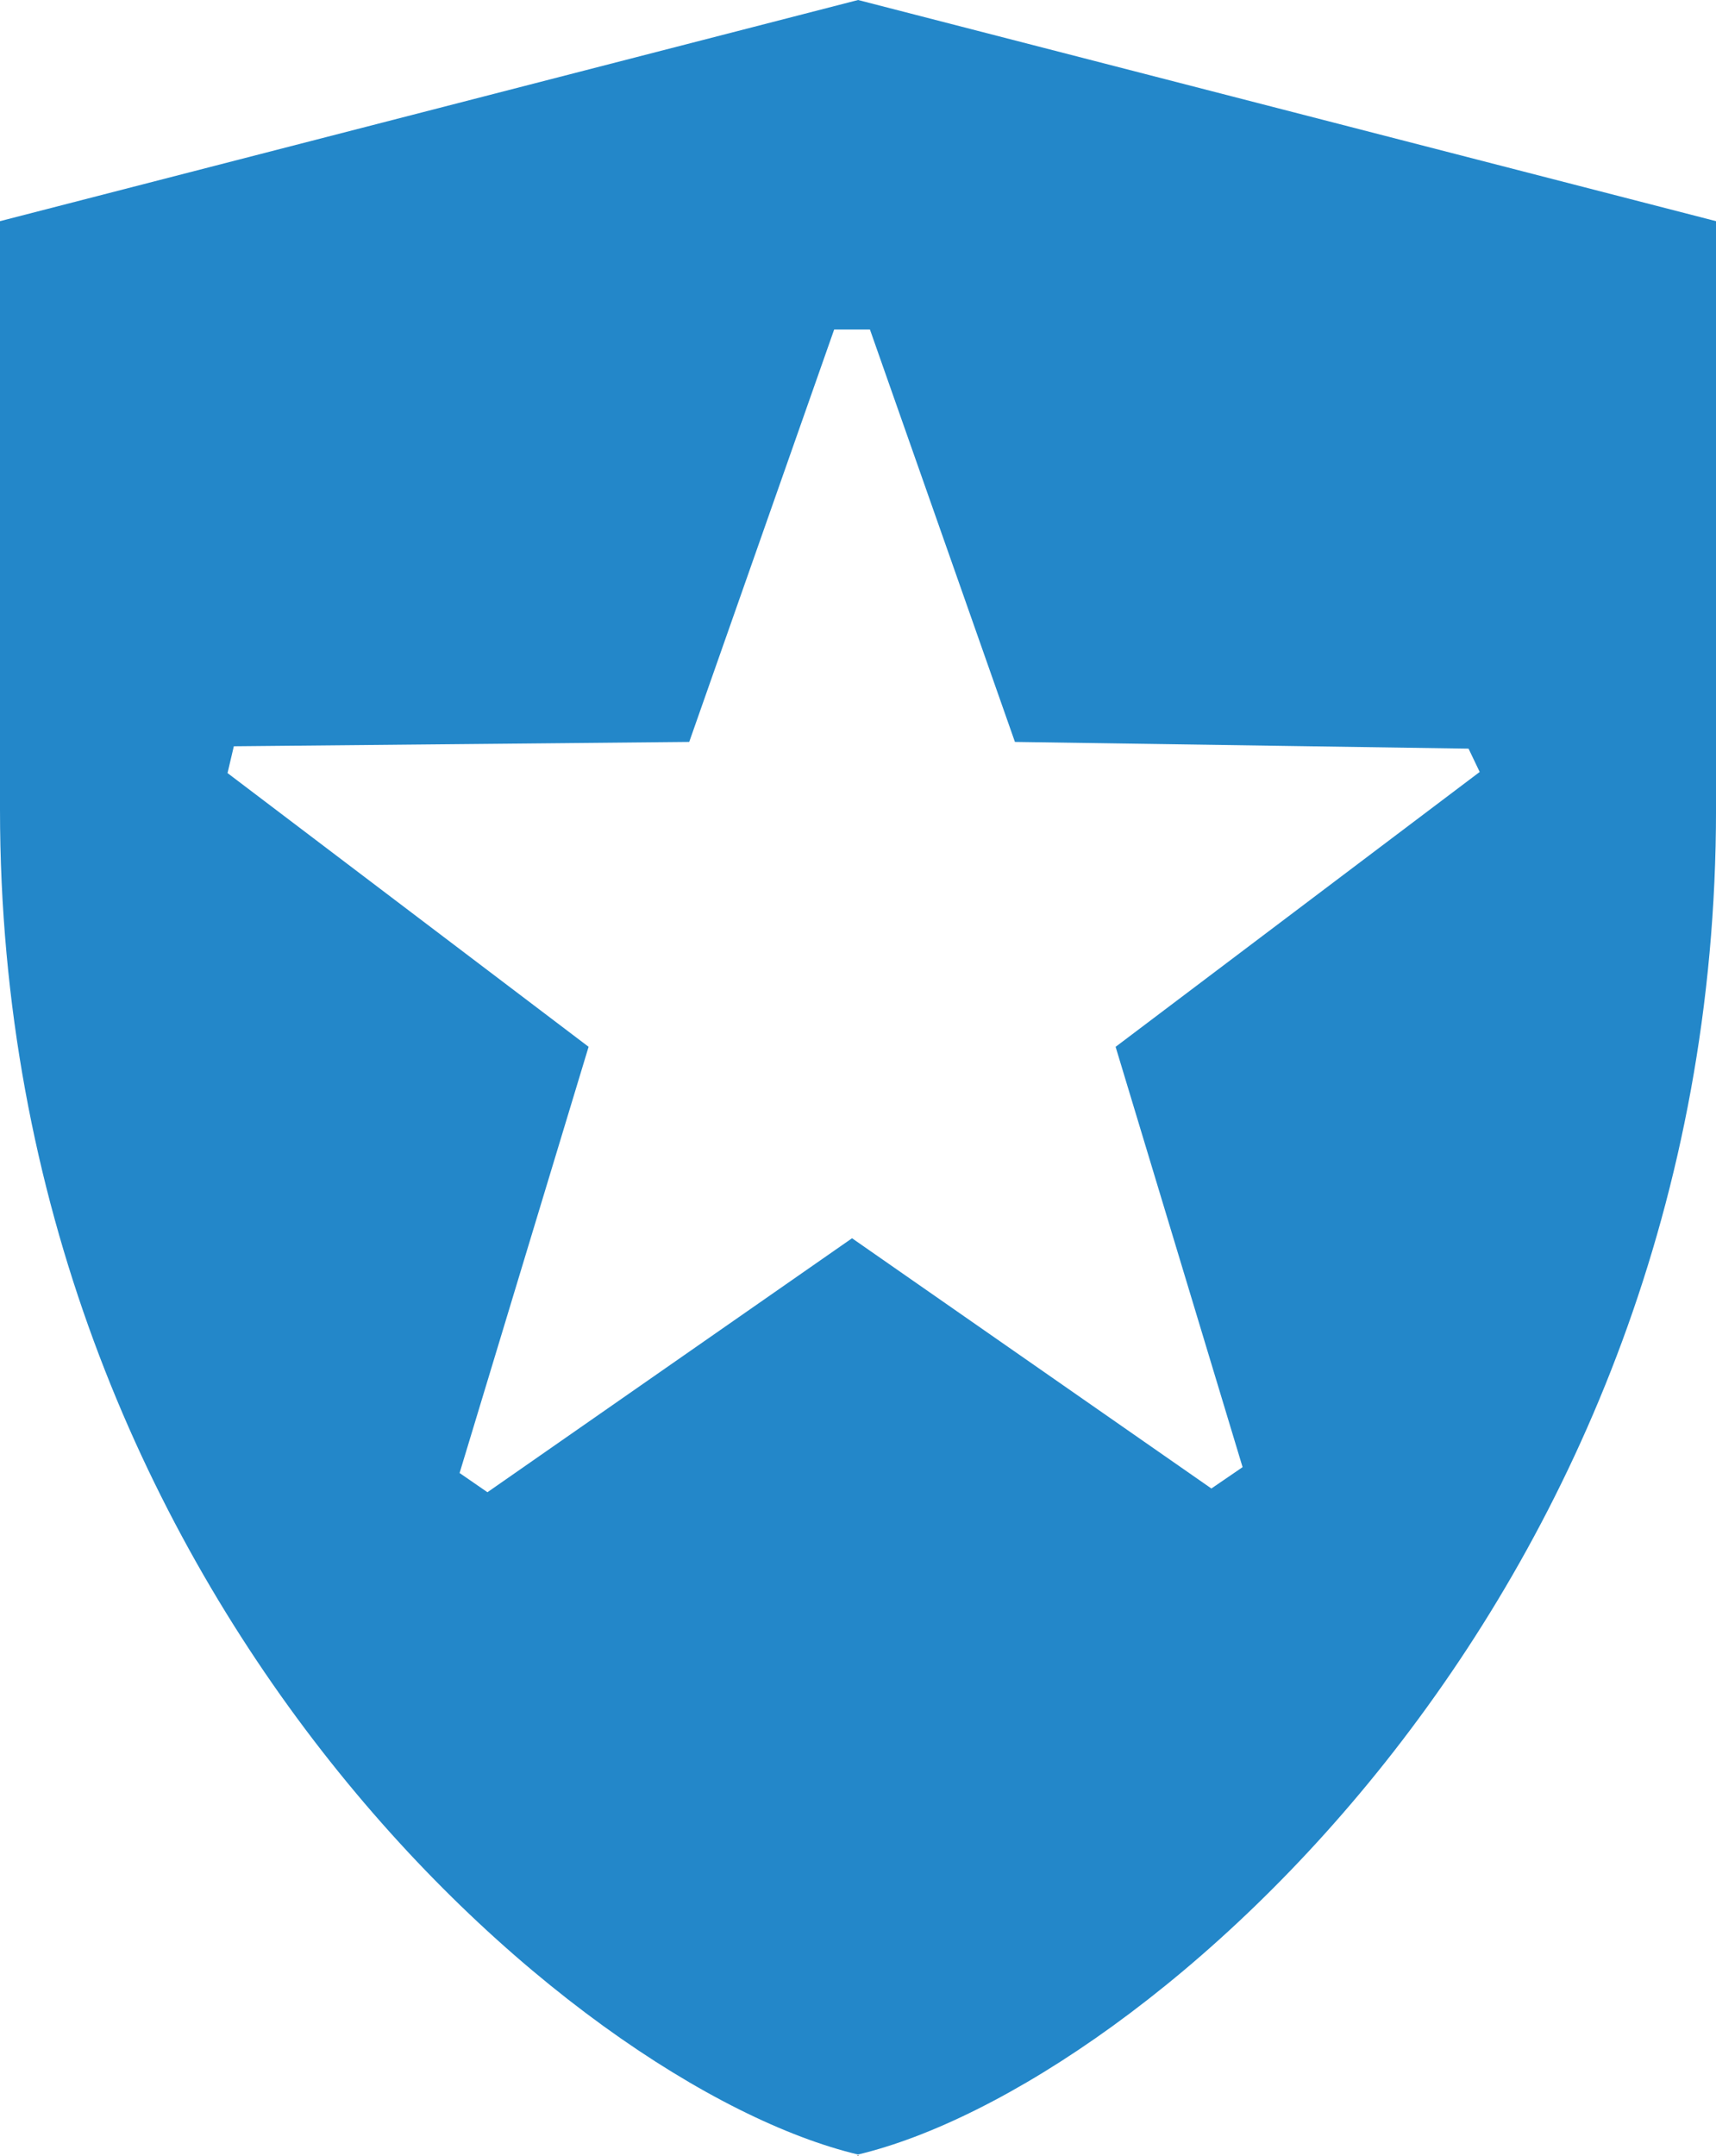 <?xml version="1.0" encoding="utf-8"?>
<!-- Generator: Adobe Illustrator 16.0.0, SVG Export Plug-In . SVG Version: 6.00 Build 0)  -->
<!DOCTYPE svg PUBLIC "-//W3C//DTD SVG 1.1//EN" "http://www.w3.org/Graphics/SVG/1.1/DTD/svg11.dtd">
<svg version="1.1" id="Layer_1" xmlns="http://www.w3.org/2000/svg" xmlns:xlink="http://www.w3.org/1999/xlink" x="0px" y="0px"
	 width="79.611px" height="100px" viewBox="0 0 79.611 100" enable-background="new 0 0 79.611 100" xml:space="preserve">
<g>
	<path fill="#010101" d="M39.806,100c0-0.011,0.047-0.027,0-0.039C39.759,99.973,39.806,99.99,39.806,100z"/>
	<path fill="#2387C9" d="M39.81,0L0,10.257c0,0,0,8.951,0,27.287c0,36.399,26.538,59.218,39.806,62.379
		c13.27-3.161,39.806-25.979,39.806-62.379c0-18.337,0-27.287,0-27.287L39.81,0z M51.757,48.55l5.891,19.494l-1.448,0.99
		L39.529,57.428L22.614,69.207l-1.292-0.891l5.985-19.767L10.556,35.854l0.292-1.243l21.127-0.202l6.724-19.125h1.661l6.726,19.125
		l21.045,0.312l0.517,1.081L51.757,48.55z"/>
</g>
</svg>
